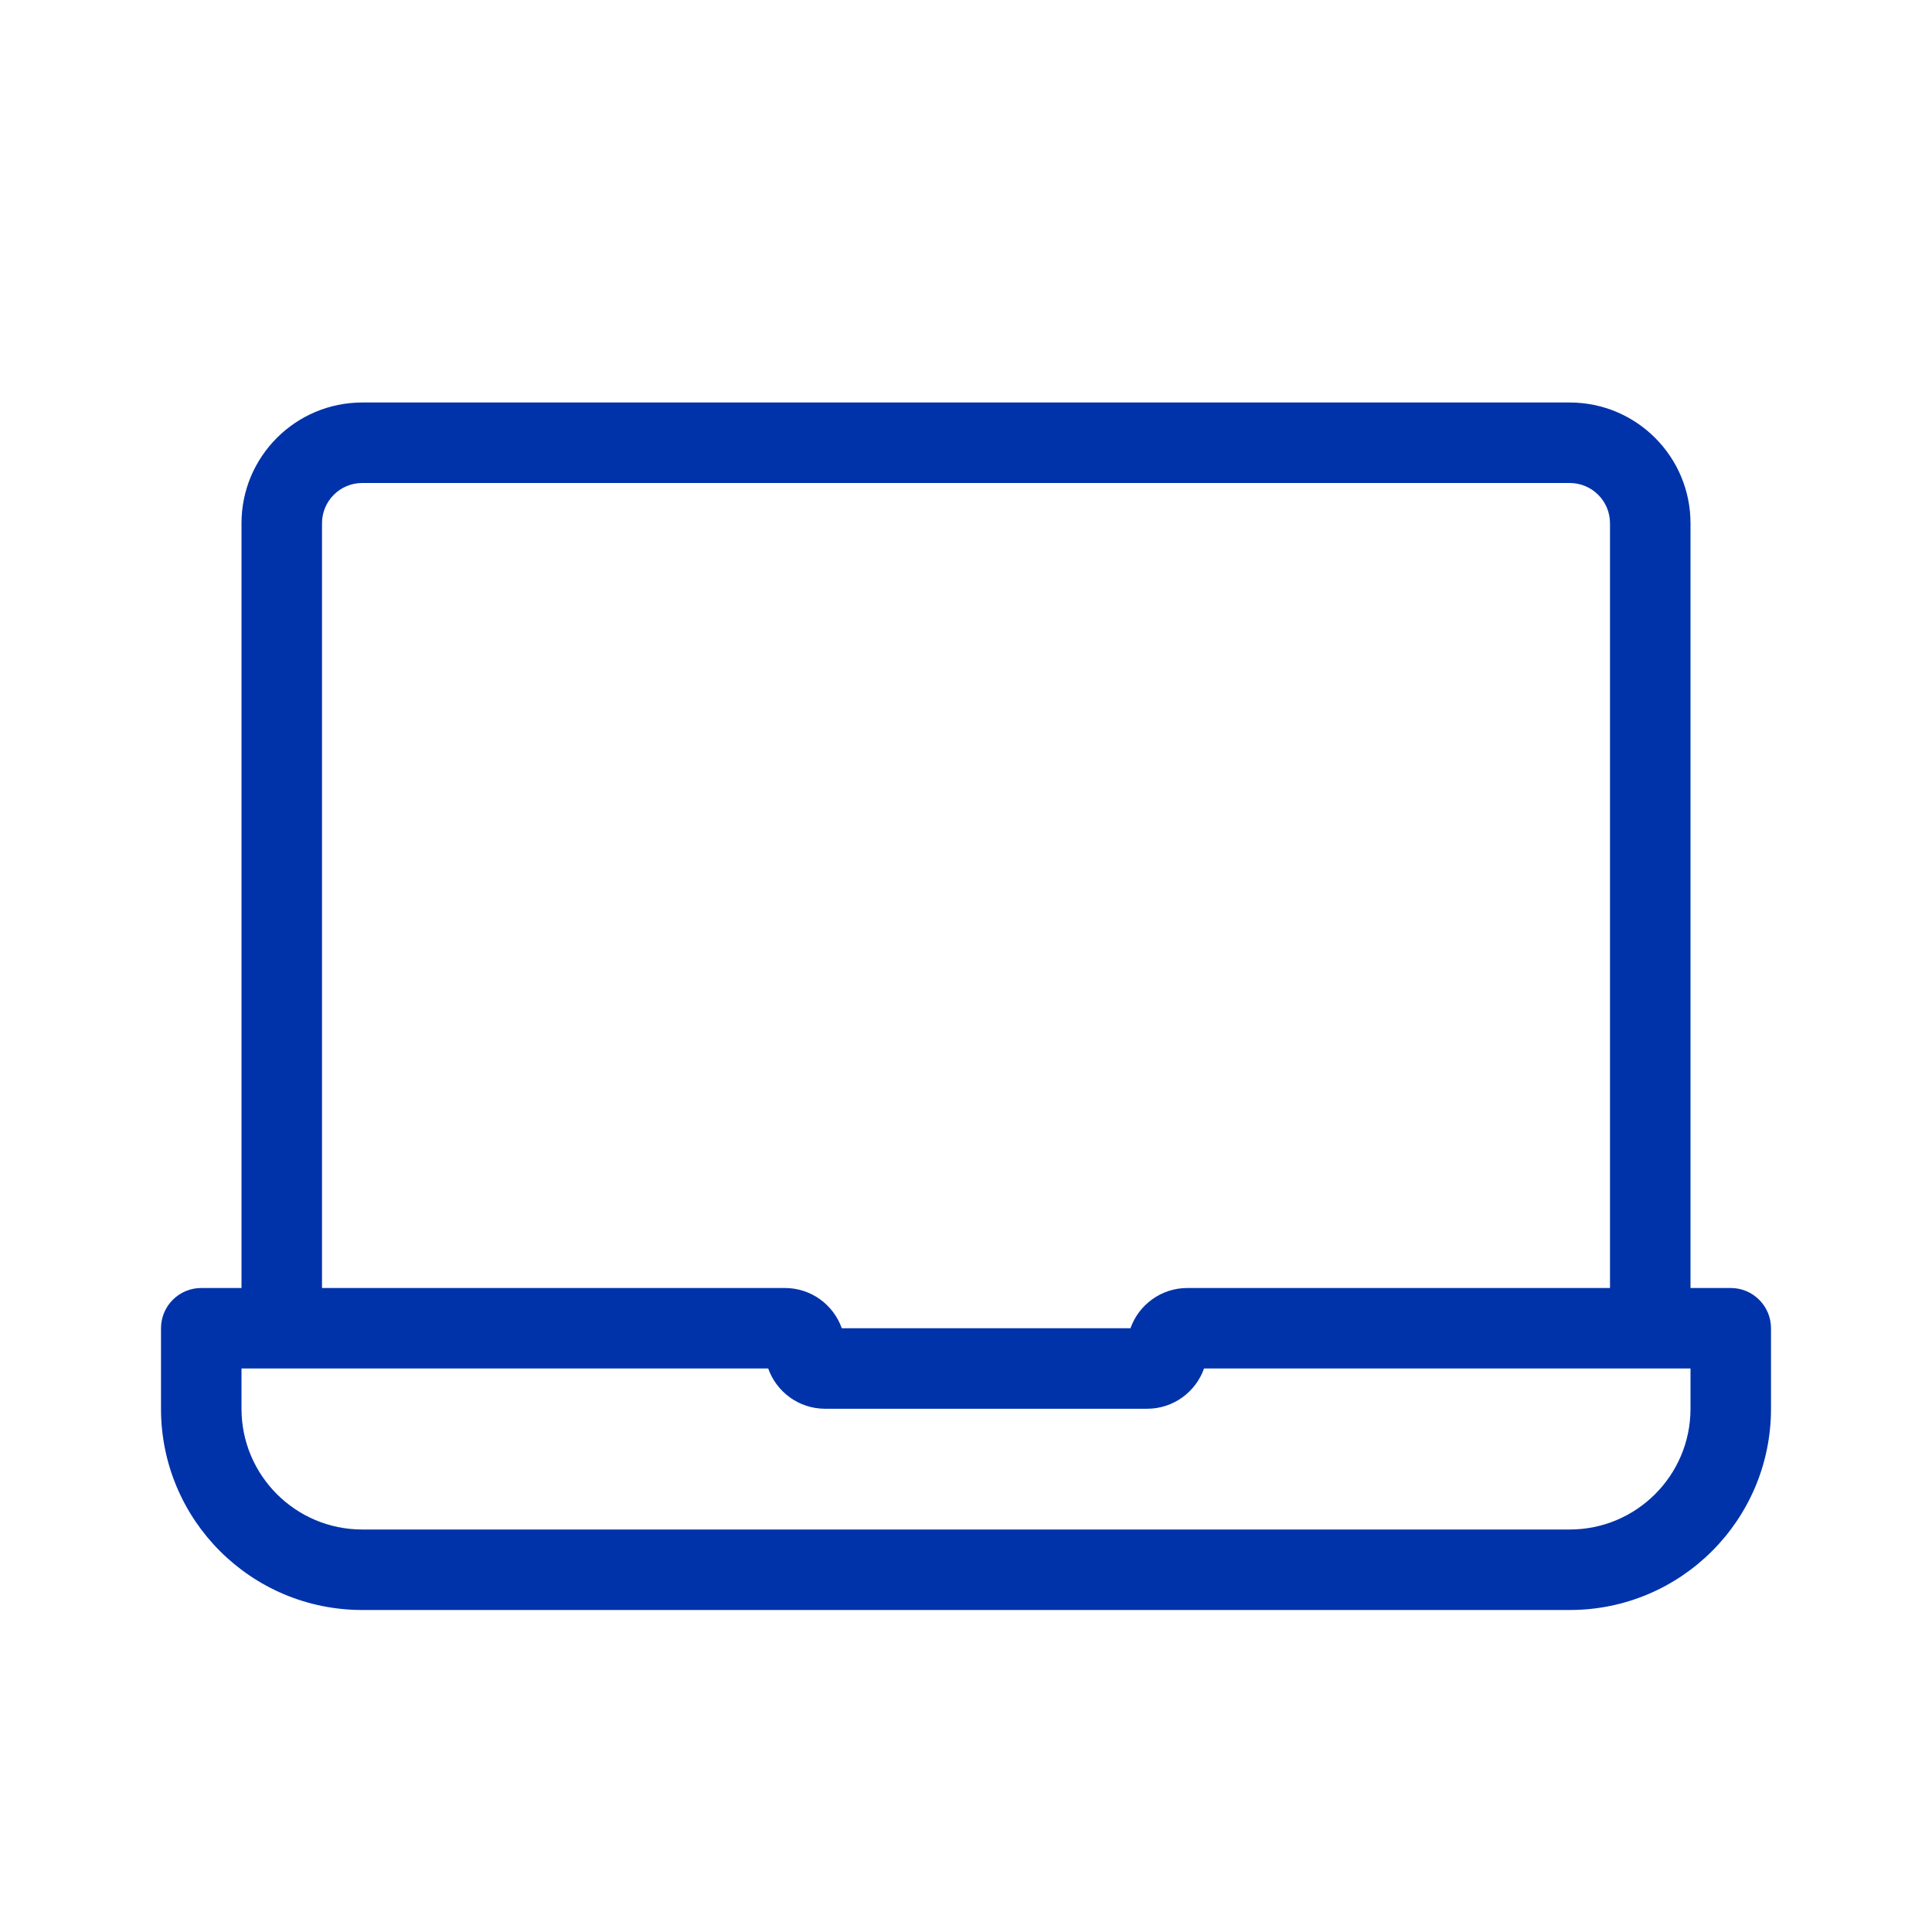 <svg width="24" height="24" viewBox="0 0 24 24" fill="none" xmlns="http://www.w3.org/2000/svg">
<path fill-rule="evenodd" clip-rule="evenodd" d="M2.5 16C2.224 16 2 16.224 2 16.5V17.5C2 18.881 3.119 20 4.5 20H19.5C20.881 20 22 18.881 22 17.5V16.5C22 16.224 21.776 16 21.5 16H21V6.5C21 5.672 20.328 5 19.5 5H4.5C3.672 5 3 5.672 3 6.5V16H2.5ZM4.5 6C4.224 6 4 6.224 4 6.5V16H9.75C10.077 16 10.354 16.209 10.457 16.5H14.043C14.146 16.209 14.423 16 14.75 16H20V6.5C20 6.224 19.776 6 19.5 6H4.5ZM9.543 17C9.646 17.291 9.923 17.5 10.25 17.5H14.25C14.577 17.5 14.854 17.291 14.957 17H21V17.5C21 18.328 20.328 19 19.5 19H4.5C3.672 19 3 18.328 3 17.5V17H9.543Z" fill="#0033AA"/>
</svg>
